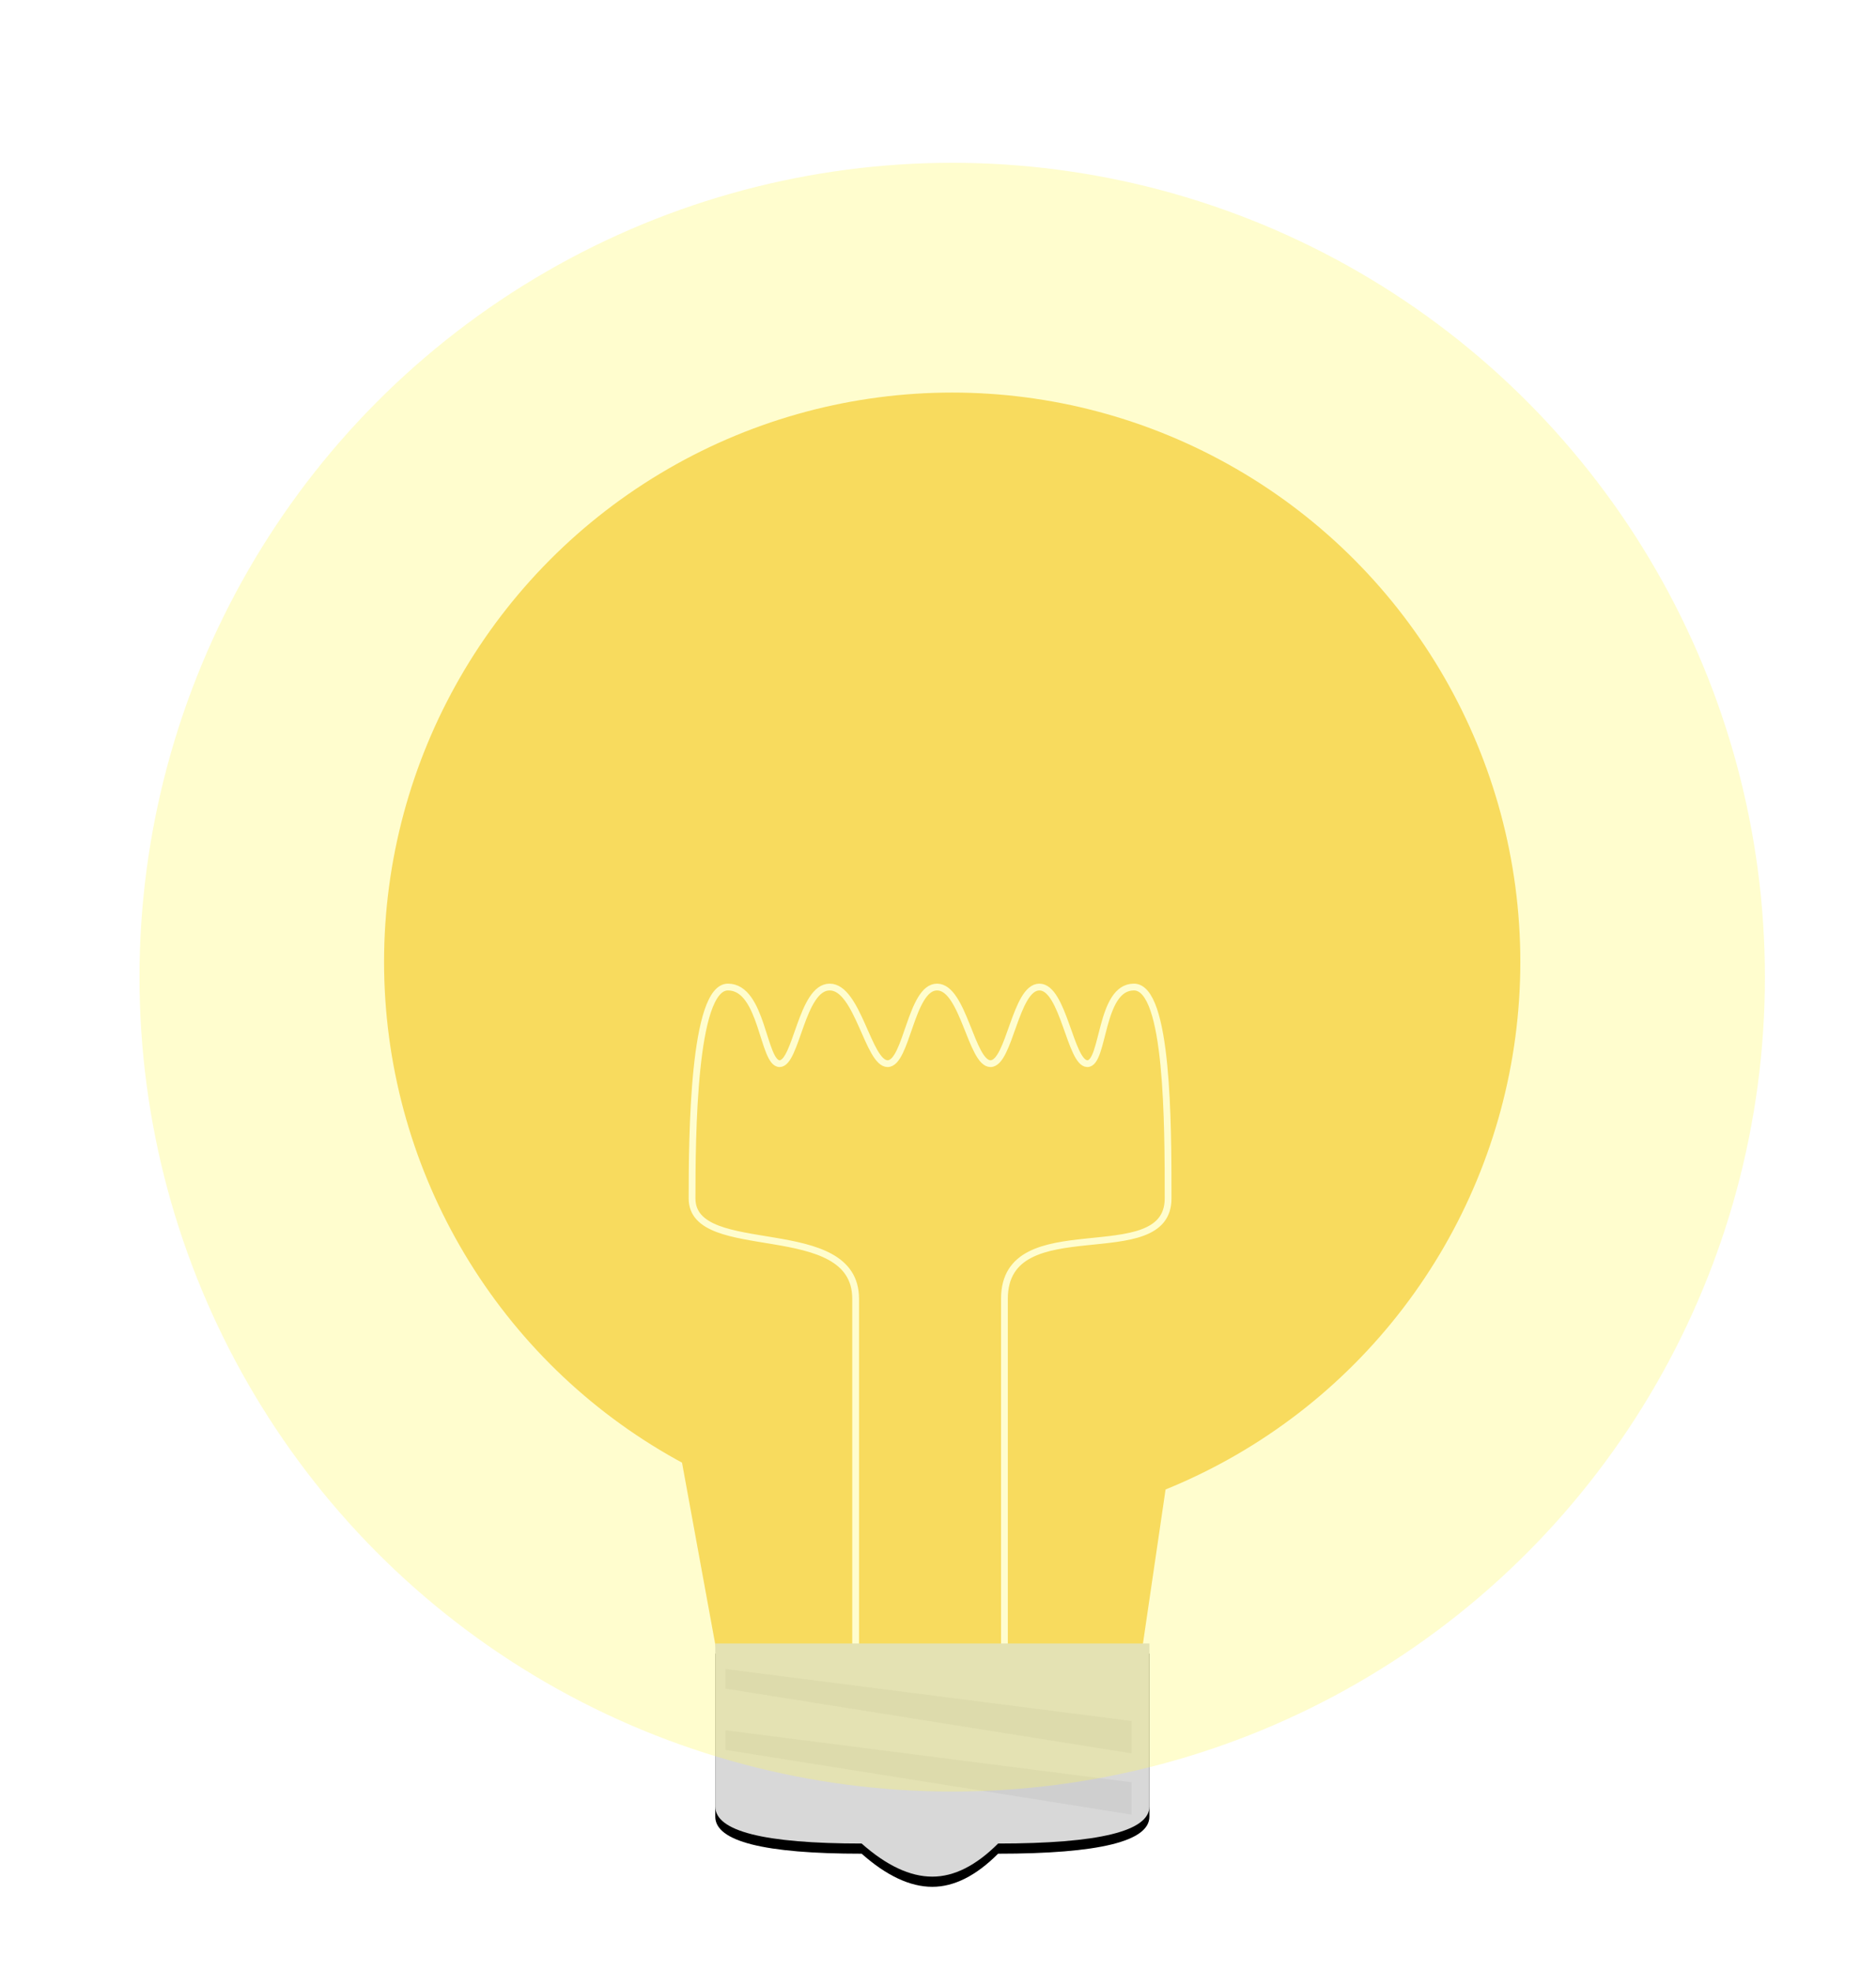 <?xml version="1.0" encoding="UTF-8"?>
<svg width="553px" height="581px" viewBox="0 0 553 581" version="1.1" xmlns="http://www.w3.org/2000/svg" xmlns:xlink="http://www.w3.org/1999/xlink">
    <!-- Generator: Sketch 50 (54983) - http://www.bohemiancoding.com/sketch -->
    <title>bulb</title>
    <desc>Created with Sketch.</desc>
    <defs>
        <path d="M1137.843,525.532 L1265.815,525.532 C1265.815,550.282 1265.815,566.299 1265.815,573.584 C1265.815,580.869 1250.947,584.512 1221.212,584.512 C1214.71,591.02 1208.248,594.274 1201.829,594.274 C1195.284,594.274 1188.338,591.02 1180.99,584.512 C1152.225,584.512 1137.843,580.869 1137.843,573.584 C1137.843,566.299 1137.843,550.282 1137.843,525.532 Z" id="path-1"></path>
        <filter x="-12.9%" y="-19.6%" width="125.8%" height="148.0%" filterUnits="objectBoundingBox" id="filter-2">
            <feOffset dx="0" dy="3" in="SourceAlpha" result="shadowOffsetOuter1"></feOffset>
            <feGaussianBlur stdDeviation="5" in="shadowOffsetOuter1" result="shadowBlurOuter1"></feGaussianBlur>
            <feColorMatrix values="0 0 0 0 0.624   0 0 0 0 0.624   0 0 0 0 0.624  0 0 0 0.5 0" type="matrix" in="shadowBlurOuter1"></feColorMatrix>
        </filter>
    </defs>
    <g id="Page-1" stroke="none" stroke-width="1" fill="none" fill-rule="evenodd">
        <g id="light-bulb" transform="translate(-927, -41)">
            <polygon id="Path" fill="#F5CF5F" points="1121.086 434.186 1145.546 567.909 1257.702 567.909 1277.322 434.186 1290.628 303.426 1206.365 259.097 1083.771 303.426"></polygon>
            <ellipse id="Oval" fill="#F5CF5F" cx="1207.685" cy="324.577" rx="167.471" ry="167.839"></ellipse>
            <path d="M1179.221,537 C1179.221,477.929 1179.221,440.232 1179.221,423.91 C1179.221,399.426 1131,412.767 1131,394.315 C1131,375.863 1131.324,332 1141.583,332 C1151.843,332 1151.843,354.587 1156.807,354.587 C1161.771,354.587 1163.269,332 1171.571,332 C1179.873,332 1182.954,354.587 1188.645,354.587 C1194.336,354.587 1195.481,332 1203.229,332 C1210.977,332 1213.353,354.587 1218.975,354.587 C1224.597,354.587 1226.288,332 1233.39,332 C1240.493,332 1242.536,354.587 1247.533,354.587 C1252.53,354.587 1251.172,332 1261.25,332 C1271.328,332 1271.328,372.373 1271.328,394.315 C1271.328,416.258 1223.083,396.733 1223.083,423.91 C1223.083,442.027 1223.083,479.724 1223.083,537 L1179.221,537 Z" id="Path-2" stroke="#FFFFFF" stroke-width="2"></path>
            <g id="Path-5">
                <use fill="black" fill-opacity="1" filter="url(#filter-2)" xlink:href="#path-1"></use>
                <use fill="#D8D8D8" fill-rule="evenodd" xlink:href="#path-1"></use>
            </g>
            <polygon id="Path-6" fill="#CFCFCF" points="1140.847 538.841 1260.576 557.932 1260.576 548.387 1140.847 533.058"></polygon>
            <polygon id="Path-6" fill="#CFCFCF" points="1140.847 556.905 1260.576 575.995 1260.576 566.45 1140.847 551.122"></polygon>
            <ellipse id="Oval-2" fill-opacity="0.3" fill="#FFF95B" cx="1207.685" cy="329.093" rx="239.566" ry="240.093"></ellipse>
        </g>
    </g>
</svg>